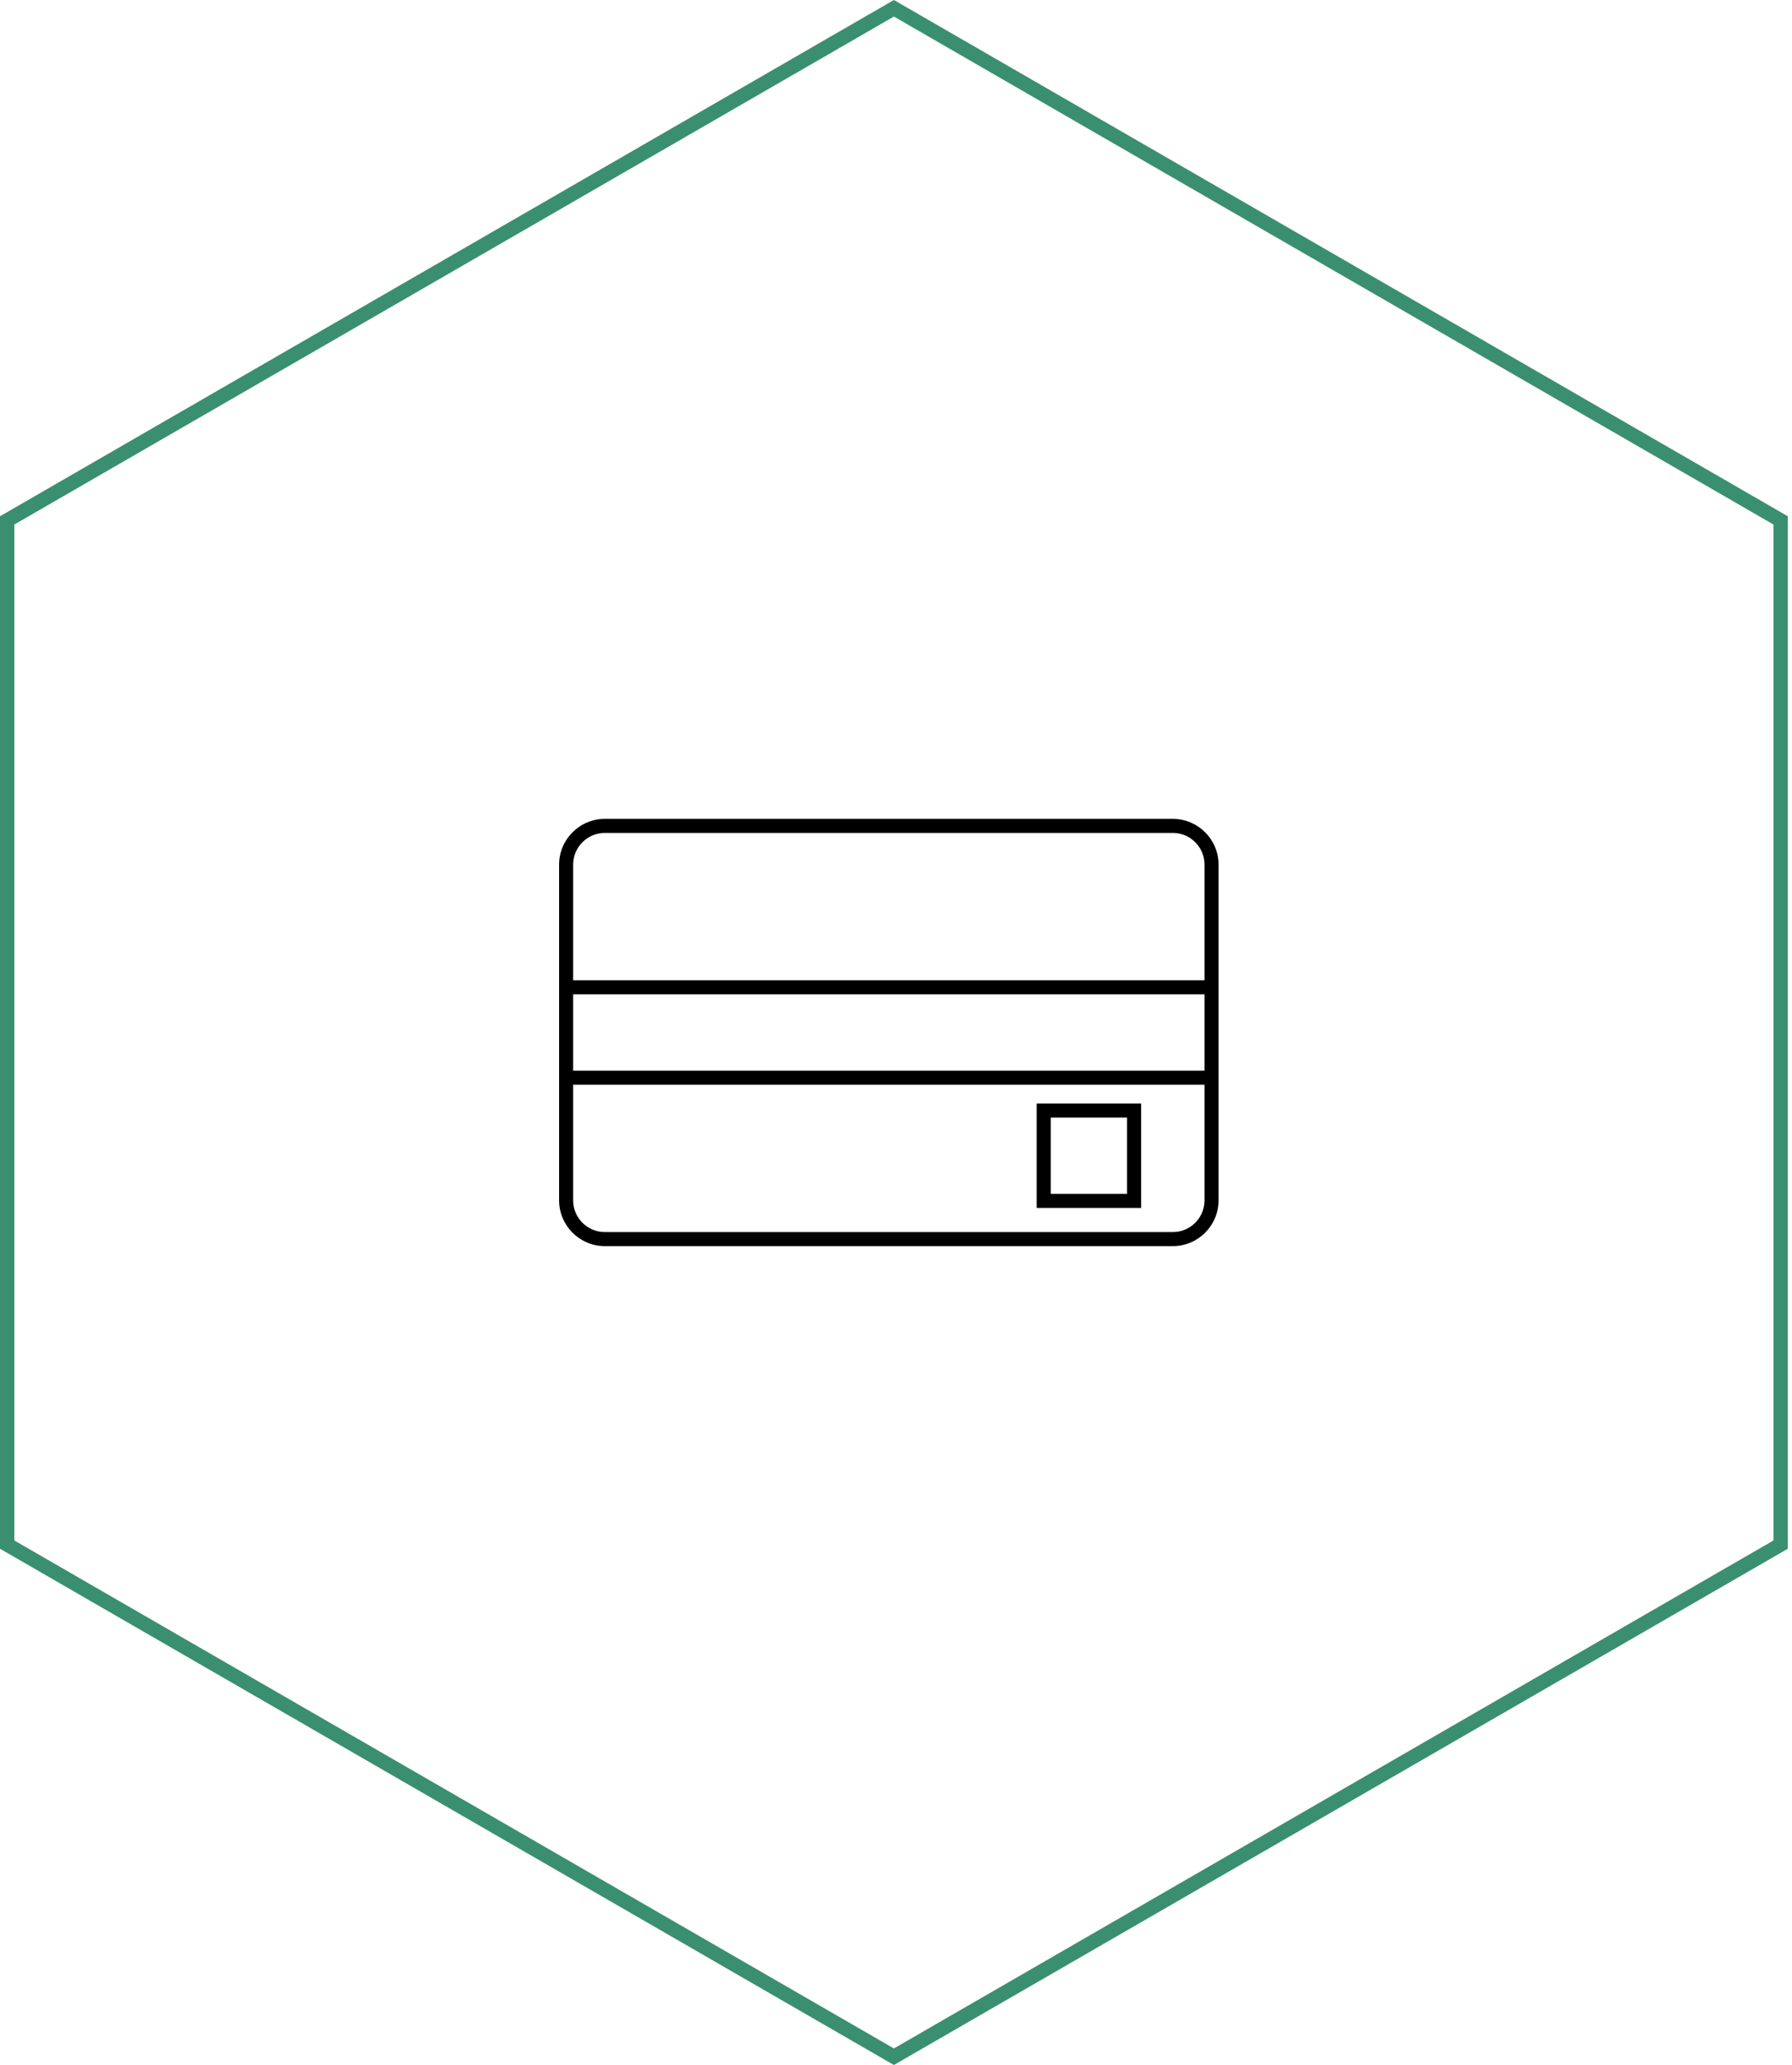 <svg width="125" height="144" viewBox="0 0 125 144" fill="none" xmlns="http://www.w3.org/2000/svg">
<path d="M0.5 36.289L62.354 0.577L124.208 36.289V107.711L62.354 143.423L0.5 107.711V36.289Z" stroke="#3B8F71"/>
<path d="M81.809 57.103H42.191C40.431 57.103 39 58.535 39 60.294V68.359V75.641V83.705C39 85.465 40.431 86.896 42.191 86.896H81.809C83.569 86.896 85 85.465 85 83.705V75.641V68.359V60.294C85 58.535 83.569 57.103 81.809 57.103ZM84.021 83.705C84.021 84.925 83.029 85.917 81.809 85.917H42.191C40.971 85.917 39.979 84.925 39.979 83.705V75.641H84.021V83.705ZM84.021 74.662H39.979V69.338H84.021V74.662ZM84.021 68.359H39.979V60.294C39.979 59.075 40.971 58.082 42.191 58.082H81.809C83.029 58.082 84.021 59.075 84.021 60.294V68.359Z" fill="black"/>
<path d="M79.597 76.952H72.315V84.234H79.597V76.952ZM78.618 83.255H73.294V77.931H78.618V83.255H78.618Z" fill="black"/>
</svg>
